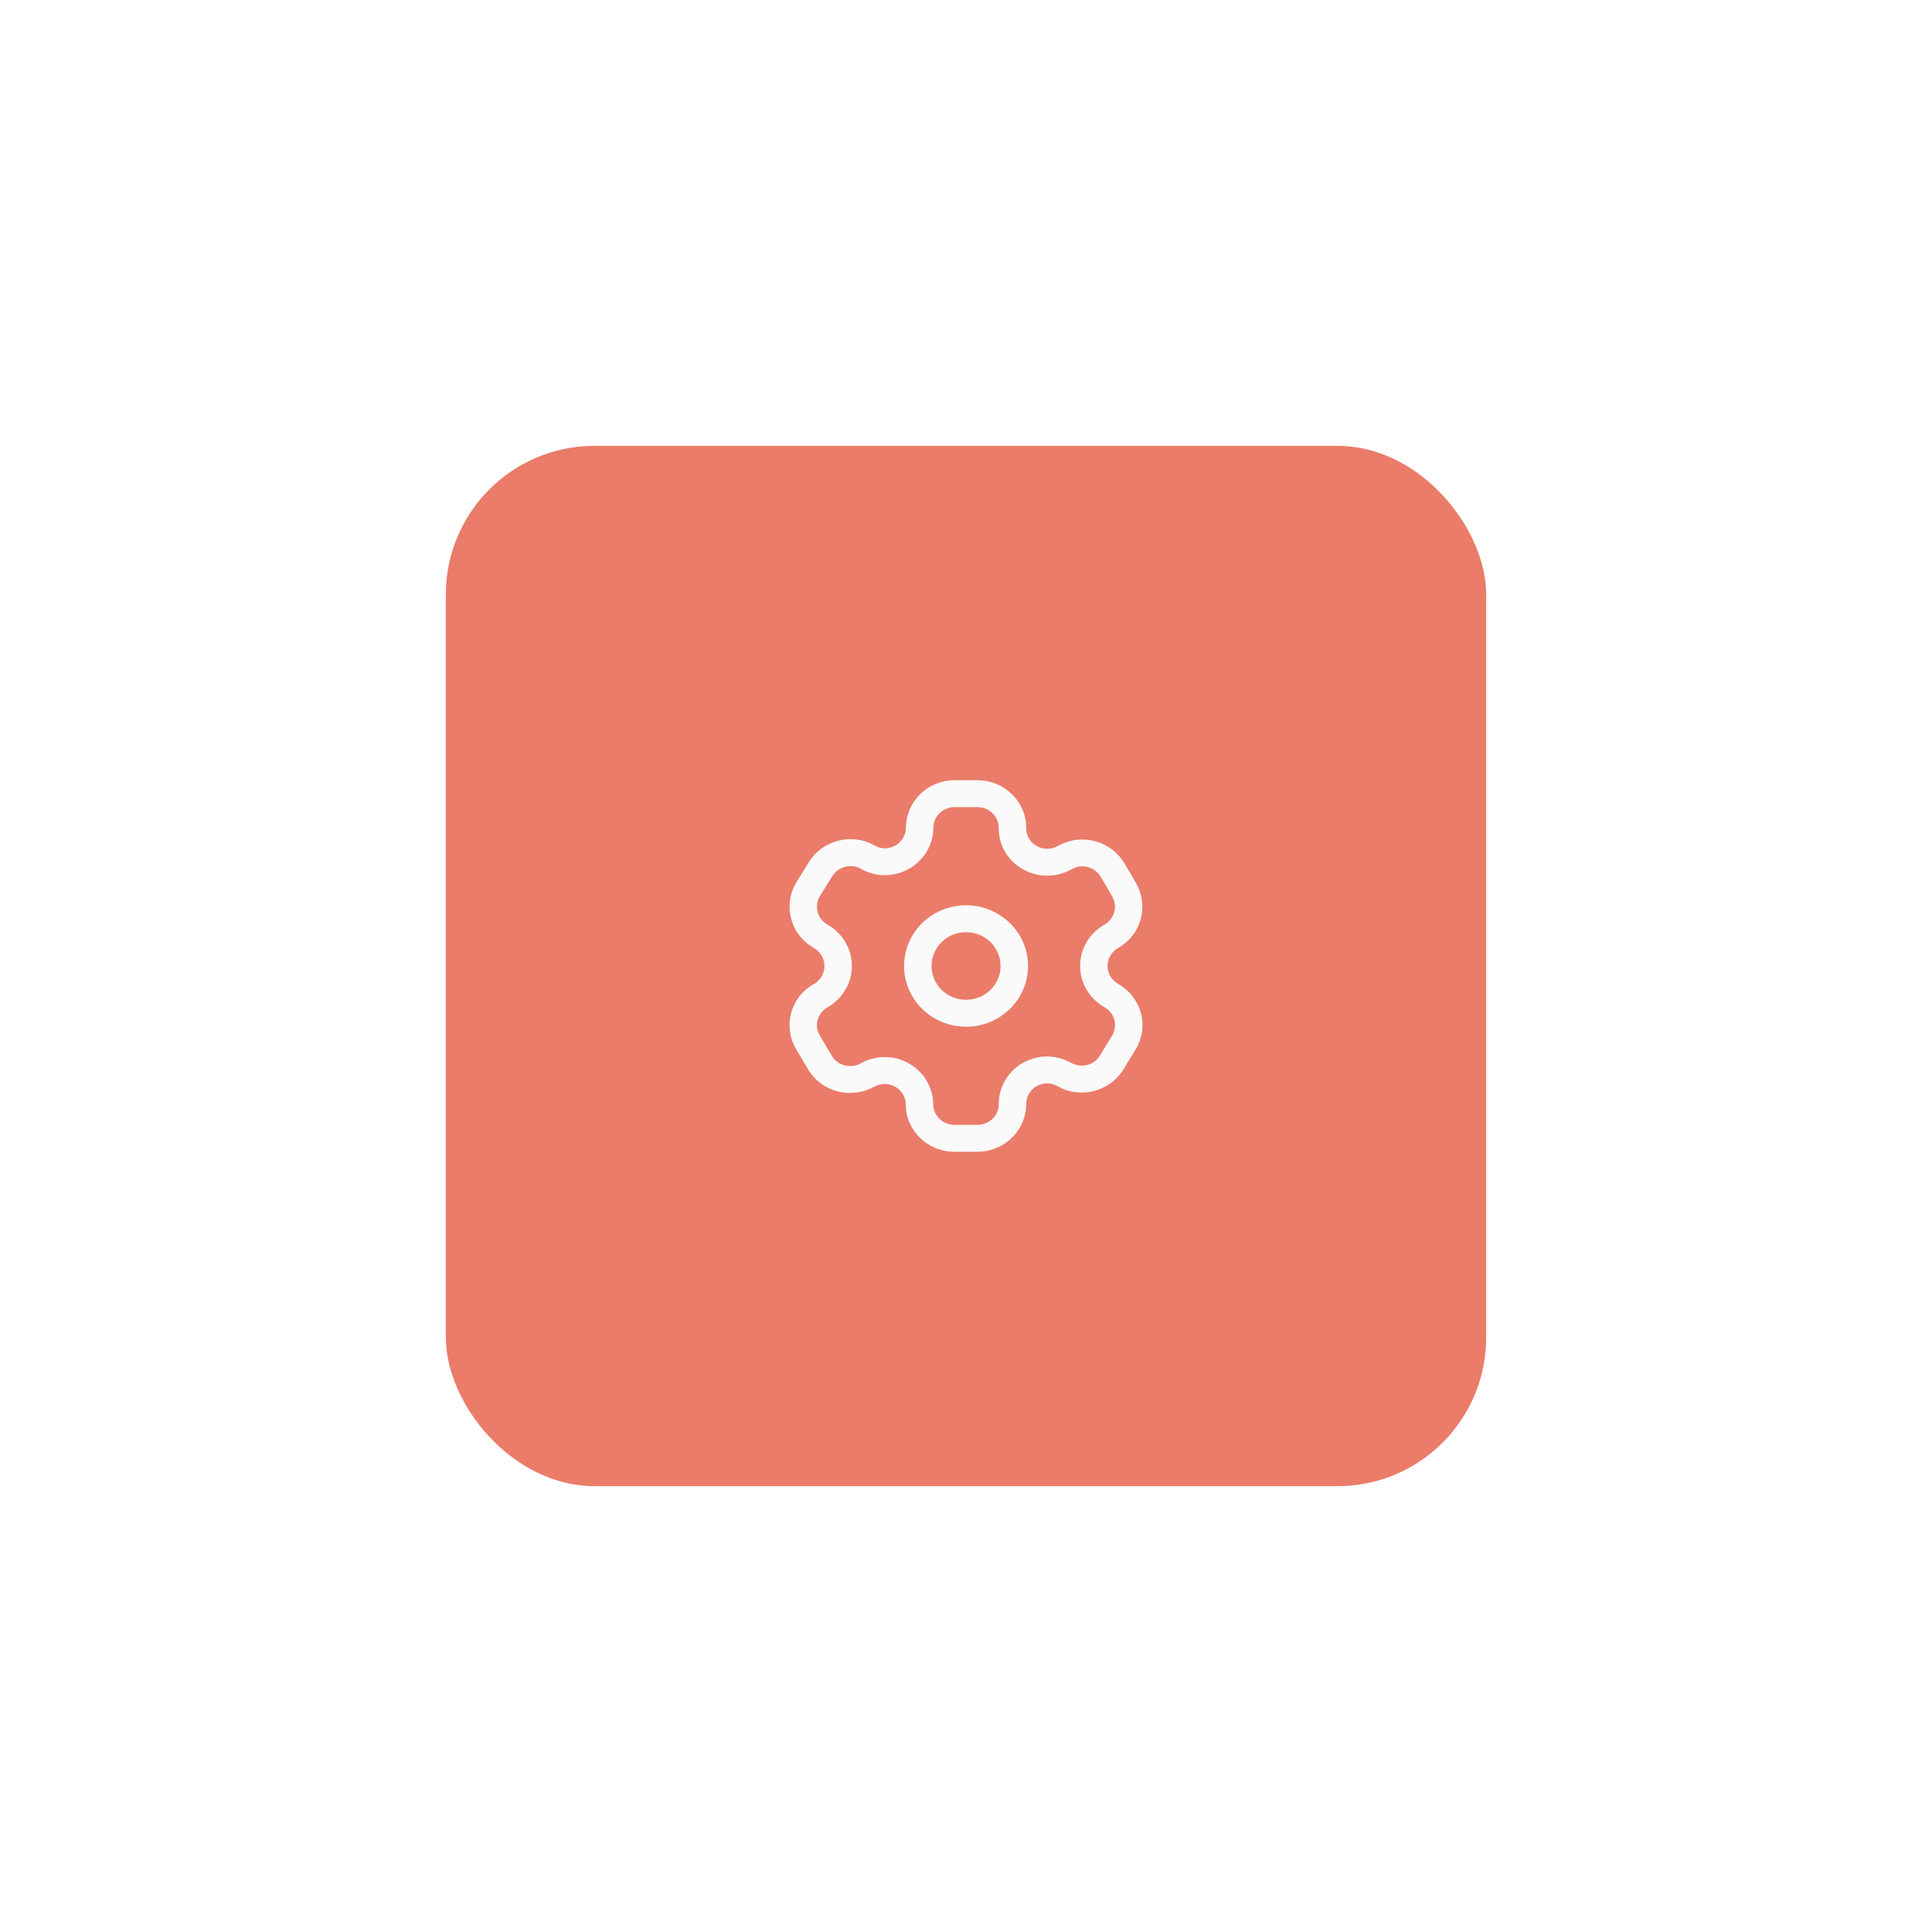 <svg width="104" height="104" viewBox="0 0 104 104" fill="none" xmlns="http://www.w3.org/2000/svg">
<g filter="url(#filter0_d_7704_2072)">
<rect x="24" y="16" width="56" height="56" rx="8" fill="#EA7C69"/>
<path d="M52.616 34C53.325 34 54.004 34.281 54.498 34.779C54.992 35.277 55.26 35.95 55.238 36.578L55.247 36.725C55.264 36.871 55.312 37.011 55.391 37.141C55.544 37.396 55.794 37.581 56.086 37.655C56.378 37.73 56.688 37.687 56.982 37.518L57.146 37.435C58.376 36.869 59.851 37.319 60.533 38.479L61.147 39.522C61.163 39.549 61.177 39.578 61.189 39.607L61.246 39.718C61.794 40.865 61.404 42.229 60.362 42.922L60.105 43.081C59.971 43.173 59.858 43.293 59.774 43.437C59.622 43.693 59.58 43.998 59.658 44.284C59.736 44.571 59.927 44.815 60.217 44.979L60.384 45.084C60.889 45.43 61.253 45.939 61.412 46.523C61.591 47.182 61.495 47.883 61.14 48.48L60.48 49.557L60.381 49.709C59.606 50.801 58.101 51.134 56.953 50.485L56.817 50.416C56.675 50.354 56.521 50.32 56.382 50.316C56.079 50.315 55.787 50.432 55.573 50.642C55.358 50.852 55.238 51.138 55.239 51.47L55.231 51.641C55.12 52.97 53.984 54 52.616 54H51.381C49.932 54 48.758 52.849 48.759 51.475L48.751 51.328C48.733 51.182 48.685 51.042 48.603 50.906C48.453 50.65 48.206 50.463 47.915 50.387C47.625 50.311 47.315 50.352 47.016 50.521L46.838 50.608C46.275 50.856 45.639 50.902 45.044 50.737C44.373 50.55 43.805 50.108 43.474 49.522L42.837 48.444L42.752 48.284C42.172 47.084 42.627 45.641 43.781 44.987L43.886 44.923C44.195 44.714 44.38 44.369 44.38 44C44.38 43.599 44.161 43.228 43.779 43.011L43.624 42.914C42.51 42.155 42.169 40.681 42.86 39.507L43.509 38.462C44.231 37.234 45.832 36.81 47.062 37.502L47.196 37.571C47.331 37.632 47.479 37.665 47.621 37.666C48.247 37.666 48.758 37.173 48.767 36.542L48.776 36.348C48.827 35.747 49.093 35.183 49.528 34.755C50.019 34.272 50.685 34 51.381 34H52.616ZM52.616 35.448H51.381C51.079 35.448 50.789 35.566 50.575 35.776C50.386 35.962 50.271 36.207 50.25 36.437L50.237 36.742C50.133 38.071 49 39.114 47.613 39.114C47.256 39.11 46.904 39.033 46.544 38.87L46.352 38.771C45.804 38.463 45.105 38.648 44.781 39.199L44.131 40.245C43.834 40.75 43.983 41.395 44.443 41.709L44.704 41.871C45.422 42.347 45.858 43.143 45.858 44C45.858 44.845 45.434 45.634 44.702 46.13L44.546 46.226C44.033 46.516 43.836 47.144 44.074 47.638L44.13 47.745L44.76 48.808C44.907 49.07 45.155 49.262 45.448 49.344C45.708 49.416 45.986 49.396 46.202 49.302L46.311 49.25C46.911 48.907 47.626 48.813 48.297 48.989C48.969 49.164 49.54 49.596 49.879 50.177C50.062 50.478 50.177 50.813 50.222 51.199L50.242 51.552C50.304 52.114 50.791 52.552 51.381 52.552H52.616C53.214 52.552 53.71 52.102 53.757 51.551L53.762 51.442C53.759 50.758 54.035 50.102 54.528 49.618C55.021 49.135 55.691 48.865 56.405 48.869C56.756 48.878 57.1 48.955 57.453 49.11L57.769 49.268C58.265 49.481 58.853 49.326 59.151 48.907L59.224 48.796L59.868 47.744C60.02 47.487 60.062 47.182 59.984 46.896C59.915 46.642 59.757 46.421 59.565 46.288L59.292 46.12C58.772 45.775 58.393 45.256 58.23 44.657C58.051 43.999 58.147 43.297 58.495 42.713C58.685 42.387 58.946 42.107 59.287 41.875L59.448 41.776C59.96 41.483 60.158 40.855 59.921 40.359L59.85 40.225L59.838 40.197L59.253 39.202C58.976 38.732 58.401 38.529 57.913 38.689L57.801 38.733L57.698 38.784C57.1 39.129 56.386 39.227 55.714 39.056C55.042 38.886 54.467 38.46 54.118 37.876C53.936 37.575 53.82 37.24 53.776 36.855L53.762 36.602C53.771 36.299 53.655 36.005 53.439 35.788C53.223 35.57 52.926 35.448 52.616 35.448ZM52.003 40.732C53.846 40.732 55.339 42.195 55.339 44C55.339 45.805 53.846 47.268 52.003 47.268C50.161 47.268 48.667 45.805 48.667 44C48.667 42.195 50.161 40.732 52.003 40.732ZM52.003 42.18C50.977 42.18 50.145 42.995 50.145 44C50.145 45.005 50.977 45.82 52.003 45.82C53.029 45.82 53.861 45.005 53.861 44C53.861 42.995 53.029 42.18 52.003 42.18Z" fill="#FAFAFA"/>
</g>
<defs>
<filter id="filter0_d_7704_2072" x="0" y="0" width="104" height="104" filterUnits="userSpaceOnUse" color-interpolation-filters="sRGB">
<feFlood flood-opacity="0" result="BackgroundImageFix"/>
<feColorMatrix in="SourceAlpha" type="matrix" values="0 0 0 0 0 0 0 0 0 0 0 0 0 0 0 0 0 0 127 0" result="hardAlpha"/>
<feOffset dy="8"/>
<feGaussianBlur stdDeviation="12"/>
<feColorMatrix type="matrix" values="0 0 0 0 0.918 0 0 0 0 0.486 0 0 0 0 0.412 0 0 0 0.32 0"/>
<feBlend mode="normal" in2="BackgroundImageFix" result="effect1_dropShadow_7704_2072"/>
<feBlend mode="normal" in="SourceGraphic" in2="effect1_dropShadow_7704_2072" result="shape"/>
</filter>
</defs>
</svg>
